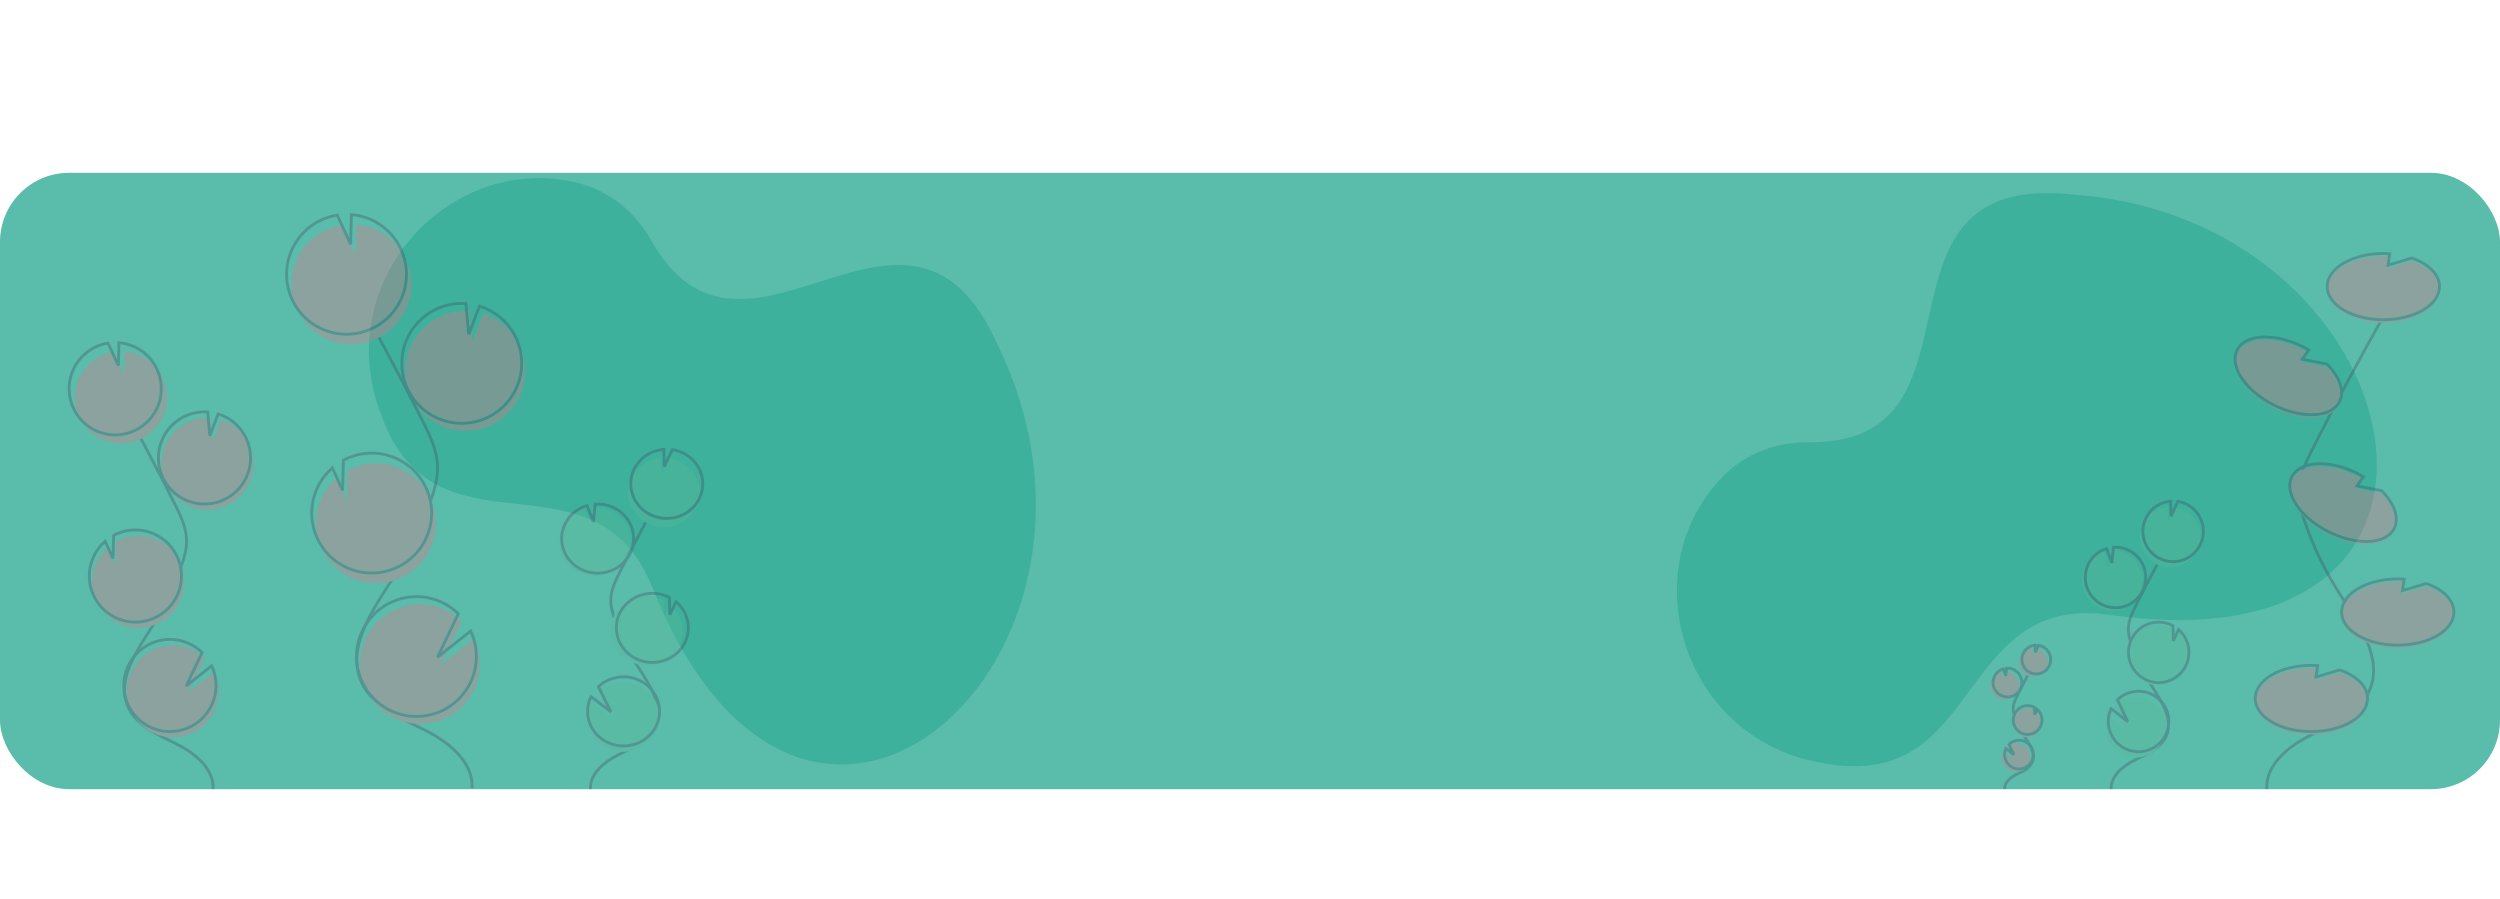 <?xml version="1.0" encoding="UTF-8"?>
<svg width="868px" height="312px" viewBox="0 0 868 312" version="1.1" xmlns="http://www.w3.org/2000/svg" xmlns:xlink="http://www.w3.org/1999/xlink">
    <title>Group 2</title>
    <g id="UI" stroke="none" stroke-width="1" fill="none" fill-rule="evenodd">
        <g id="Team-member-Individual" transform="translate(-507, -122)">
            <g id="Group-2" transform="translate(507, 122.043)">
                <rect id="Rectangle" fill="#23A68F" opacity="0.75" x="0" y="59.957" width="868" height="214" rx="24"></rect>
                <path d="M819.263,186.103 C818.978,186.637 818.68,187.162 818.373,187.683 C806.591,207.648 779.183,220.047 732.96,213.485 C706.716,209.581 695.539,223.899 684.716,238.564 C684.531,238.817 684.346,239.07 684.158,239.323 C672.824,254.702 661.603,270.123 633.546,264.997 C603.802,260.422 585.446,236.932 582.605,211.853 C582.571,211.548 582.539,211.24 582.511,210.935 C580.915,194.675 585.847,177.839 598.429,165.129 C606.028,157.453 616.826,153.376 627.972,153.504 C631.327,153.565 634.682,153.323 637.992,152.782 C638.722,152.657 639.431,152.519 640.121,152.364 C654.32,149.208 660.863,139.824 664.876,128.374 C664.97,128.102 665.064,127.831 665.155,127.556 C674.37,100.248 670.109,61.919 720.203,67.558 C765.031,70.772 797.928,94.948 814.065,122.842 C814.225,123.122 814.385,123.403 814.542,123.684 C818.977,131.423 822.142,139.789 823.922,148.479 C824.023,148.967 824.114,149.455 824.198,149.943 C826.481,162.897 824.985,175.488 819.263,186.103 Z" id="Path" fill-opacity="0.5" fill="#23A68F" fill-rule="nonzero"></path>
                <path d="M368.263,175.103 C367.978,175.637 367.68,176.162 367.373,176.683 C355.591,196.648 328.183,209.047 281.96,202.485 C255.716,198.581 244.539,212.899 233.716,227.564 C233.531,227.817 233.346,228.07 233.158,228.323 C221.824,243.702 210.603,259.123 182.546,253.997 C152.802,249.422 134.446,225.932 131.605,200.853 C131.571,200.548 131.539,200.24 131.511,199.935 C129.915,183.675 134.847,166.839 147.429,154.129 C155.028,146.453 165.826,142.376 176.972,142.504 C180.327,142.565 183.682,142.323 186.992,141.782 C187.722,141.657 188.431,141.519 189.121,141.364 C203.32,138.208 209.863,128.824 213.876,117.374 C213.97,117.102 214.064,116.831 214.155,116.556 C223.37,89.248 219.109,50.919 269.203,56.558 C314.031,59.772 346.928,83.948 363.065,111.842 C363.225,112.122 363.385,112.403 363.542,112.684 C367.977,120.423 371.142,128.789 372.922,137.479 C373.023,137.967 373.114,138.455 373.198,138.943 C375.481,151.897 373.985,164.488 368.263,175.103 Z" id="Path" fill-opacity="0.5" fill="#23A68F" fill-rule="nonzero" transform="translate(252.72, 155.5) rotate(60) translate(-252.72, -155.5) "></path>
                <g id="Group" opacity="0.3" transform="translate(723, 173.957)">
                    <path d="M5.568,36.768 C9.503,38.864 14.332,38.245 17.612,35.224 C20.892,32.204 21.907,27.441 20.143,23.346 C18.379,19.25 14.221,16.716 9.774,17.025 L9.277,22.413 L7.395,17.469 C4.745,18.285 2.528,20.119 1.23,22.569 C0.771,23.427 0.436,24.345 0.234,25.297 C-0.749,29.883 1.428,34.565 5.568,36.768 L5.568,36.768 Z" id="Path" fill="#57B894" fill-rule="nonzero"></path>
                    <path d="M10.01,100 C9.764,95.366 14.144,91.912 18.28,89.851 C22.416,87.789 27.18,85.863 29.088,81.637 C31.829,75.564 27.139,68.977 23.558,63.363 C20.901,59.197 18.745,54.729 17.134,50.053 C16.489,48.178 15.926,46.234 15.966,44.25 C16.024,41.393 17.315,38.726 18.597,36.175 C22.867,27.679 27.334,19.287 32,11" id="Path" stroke="#3F3D56"></path>
                    <path d="M6.568,35.768 C10.503,37.864 15.332,37.245 18.612,34.224 C21.892,31.204 22.907,26.441 21.143,22.346 C19.379,18.25 15.221,15.716 10.774,16.025 L10.277,21.413 L8.395,16.469 C5.745,17.285 3.528,19.119 2.23,21.569 C1.771,22.427 1.436,23.345 1.234,24.297 C0.251,28.883 2.428,33.565 6.568,35.768 Z" id="Path" stroke="#3F3D56"></path>
                    <path d="M21.229,7.543 C22.908,4.379 26.08,2.289 29.646,2 L29.782,7.218 L32.125,2.09 C36.638,2.799 40.175,6.348 40.875,10.869 C41.576,15.39 39.278,19.846 35.192,21.891 C31.107,23.936 26.17,23.1 22.982,19.824 C19.794,16.548 19.085,11.583 21.229,7.544 L21.229,7.543 Z" id="Path" fill="#57B894" fill-rule="nonzero"></path>
                    <path d="M22.229,5.544 C23.908,2.379 27.08,0.289 30.646,0 L30.782,5.218 L33.125,0.09 C37.638,0.799 41.175,4.348 41.875,8.869 C42.576,13.39 40.278,17.846 36.192,19.891 C32.107,21.936 27.17,21.1 23.982,17.824 C20.794,14.548 20.085,9.583 22.229,5.544 Z" id="Path" stroke="#3F3D56"></path>
                    <path d="M21.58,62.771 C26.291,65.275 32.131,63.846 35.153,59.449 C38.176,55.052 37.418,49.087 33.393,45.584 L31.593,49.516 L31.457,44.248 C31.449,44.243 31.441,44.239 31.432,44.235 C28.121,42.469 24.119,42.605 20.936,44.593 C17.753,46.581 15.874,50.117 16.007,53.868 C16.139,57.619 18.265,61.013 21.58,62.771 L21.58,62.771 Z" id="Path" fill="#57B894" fill-rule="nonzero"></path>
                    <path d="M21.575,61.771 C26.287,64.276 32.129,62.846 35.153,58.448 C38.176,54.05 37.419,48.084 33.392,44.581 L31.591,48.514 L31.455,43.245 C31.447,43.239 31.439,43.235 31.43,43.231 C28.118,41.468 24.118,41.607 20.936,43.595 C17.754,45.583 15.875,49.118 16.007,52.867 C16.138,56.617 18.261,60.011 21.575,61.771 L21.575,61.771 Z" id="Path" stroke="#3F3D56"></path>
                    <path d="M8.007,78.85 C8.172,83.811 11.79,87.979 16.679,88.84 C21.568,89.701 26.392,87.02 28.243,82.413 C30.093,77.806 28.464,72.533 24.337,69.773 C20.211,67.012 14.715,67.52 11.164,70.988 L14.811,78.62 L9.003,74.021 C8.289,75.528 7.947,77.184 8.007,78.85 Z" id="Path" fill="#57B894" fill-rule="nonzero"></path>
                    <path d="M9.007,76.85 C9.172,81.811 12.79,85.979 17.679,86.84 C22.568,87.701 27.392,85.02 29.243,80.413 C31.093,75.806 29.464,70.533 25.337,67.773 C21.211,65.012 15.715,65.52 12.164,68.988 L15.811,76.62 L10.003,72.021 C9.289,73.528 8.947,75.184 9.007,76.85 Z" id="Path" stroke="#3F3D56"></path>
                </g>
                <g id="Group" opacity="0.3" transform="translate(24, 118.957)">
                    <path d="M55.516,56.122 C49.519,59.316 42.16,58.373 37.162,53.771 C32.164,49.168 30.618,41.91 33.306,35.67 C35.994,29.429 42.329,25.567 49.107,26.039 L49.864,34.249 L52.732,26.715 C56.769,27.958 60.148,30.753 62.125,34.486 C62.825,35.793 63.336,37.193 63.643,38.643 C65.142,45.631 61.825,52.766 55.516,56.122 Z" id="Path" fill="#FF6584" fill-rule="nonzero"></path>
                    <path d="M49.985,155 C50.365,147.815 43.596,142.459 37.204,139.263 C30.812,136.066 23.448,133.08 20.501,126.528 C16.265,117.11 23.512,106.898 29.047,98.193 C33.153,91.733 36.486,84.805 38.975,77.554 C39.972,74.646 40.841,71.632 40.779,68.556 C40.69,64.126 38.695,59.991 36.714,56.036 C30.115,42.862 23.21,29.85 16,17" id="Path" stroke="#3F3D56"></path>
                    <path d="M54.516,54.122 C48.519,57.316 41.16,56.373 36.162,51.771 C31.164,47.168 29.618,39.91 32.306,33.67 C34.994,27.429 41.329,23.567 48.107,24.039 L48.864,32.249 L51.732,24.715 C55.769,25.958 59.148,28.753 61.125,32.486 C61.825,33.793 62.336,35.193 62.643,36.643 C64.142,43.631 60.825,50.766 54.516,54.122 L54.516,54.122 Z" id="Path" stroke="#3F3D56"></path>
                    <path d="M32.127,11.447 C29.569,6.625 24.735,3.44 19.301,3 L19.094,10.951 L15.523,3.138 C8.648,4.217 3.257,9.625 2.19,16.514 C1.123,23.404 4.624,30.194 10.85,33.31 C17.076,36.426 24.598,35.152 29.456,30.16 C34.314,25.168 35.394,17.603 32.127,11.447 L32.127,11.447 Z" id="Path" fill="#FF6584" fill-rule="nonzero"></path>
                    <path d="M30.127,8.447 C27.569,3.625 22.735,0.44 17.301,0 L17.094,7.951 L13.523,0.138 C6.648,1.217 1.257,6.625 0.19,13.514 C-0.877,20.404 2.624,27.194 8.85,30.31 C15.076,33.426 22.598,32.152 27.456,27.16 C32.314,22.168 33.394,14.603 30.127,8.447 L30.127,8.447 Z" id="Path" stroke="#3F3D56"></path>
                    <path d="M31.504,97.127 C24.323,100.944 15.422,98.766 10.815,92.064 C6.208,85.363 7.362,76.271 13.498,70.934 L16.241,76.926 L16.448,68.898 C16.46,68.89 16.473,68.883 16.486,68.877 C21.533,66.19 27.63,66.4 32.479,69.43 C37.328,72.459 40.191,77.846 39.99,83.56 C39.789,89.274 36.554,94.446 31.504,97.127 L31.504,97.127 Z" id="Path" fill="#FF6584" fill-rule="nonzero"></path>
                    <path d="M30.505,95.127 C23.325,98.944 14.422,96.766 9.815,90.064 C5.208,83.362 6.362,74.27 12.498,68.933 L15.242,74.925 L15.449,66.896 C15.461,66.888 15.474,66.881 15.487,66.875 C20.534,64.189 26.63,64.401 31.479,67.43 C36.327,70.459 39.191,75.846 38.99,81.56 C38.789,87.273 35.555,92.445 30.505,95.127 L30.505,95.127 Z" id="Path" stroke="#3F3D56"></path>
                    <path d="M51.99,121.533 C51.738,129.094 46.225,135.444 38.774,136.756 C31.324,138.068 23.974,133.982 21.154,126.962 C18.335,119.942 20.818,111.907 27.105,107.701 C33.393,103.495 41.767,104.268 47.179,109.554 L41.622,121.182 L50.472,114.175 C51.56,116.471 52.081,118.994 51.99,121.533 Z" id="Path" fill="#FF6584" fill-rule="nonzero"></path>
                    <path d="M50.99,119.533 C50.738,127.094 45.225,133.444 37.774,134.756 C30.324,136.068 22.974,131.982 20.154,124.962 C17.335,117.942 19.818,109.907 26.105,105.701 C32.393,101.495 40.767,102.268 46.179,107.554 L40.622,119.182 L49.472,112.175 C50.56,114.471 51.081,116.994 50.99,119.533 L50.99,119.533 Z" id="Path" stroke="#3F3D56"></path>
                </g>
                <g id="Group" opacity="0.3" transform="translate(701.5, 248.957) scale(-1, 1) translate(-701.5, -248.957) translate(691, 223.957)">
                    <path d="M18.349,18.413 C16.475,19.411 14.175,19.117 12.613,17.678 C11.051,16.24 10.568,13.972 11.408,12.022 C12.248,10.072 14.228,8.865 16.346,9.012 L16.583,11.578 L17.479,9.223 C18.74,9.612 19.796,10.485 20.414,11.652 C20.633,12.06 20.792,12.498 20.888,12.951 C21.357,15.135 20.32,17.364 18.349,18.413 L18.349,18.413 Z" id="Path" fill="#FF6584" fill-rule="nonzero"></path>
                    <path d="M15.995,50 C16.118,47.657 13.928,45.911 11.86,44.868 C9.792,43.826 7.41,42.852 6.456,40.716 C5.086,37.645 7.43,34.314 9.221,31.476 C10.55,29.369 11.628,27.11 12.433,24.746 C12.756,23.798 13.037,22.815 13.017,21.812 C12.988,20.367 12.342,19.019 11.702,17.729 C9.567,13.433 7.333,9.19 5,5" id="Path" stroke="#3F3D56"></path>
                    <path d="M17.349,17.413 C15.475,18.411 13.175,18.117 11.613,16.678 C10.051,15.24 9.568,12.972 10.408,11.022 C11.248,9.072 13.228,7.865 15.346,8.012 L15.583,10.578 L16.479,8.223 C17.74,8.612 18.796,9.485 19.414,10.652 C19.633,11.06 19.792,11.498 19.888,11.951 C20.357,14.135 19.32,16.364 17.349,17.413 L17.349,17.413 Z" id="Path" stroke="#3F3D56"></path>
                    <path d="M10.415,3.64 C9.615,2.133 8.105,1.138 6.407,1 L6.342,3.485 L5.226,1.043 C3.077,1.38 1.393,3.07 1.059,5.223 C0.726,7.376 1.82,9.498 3.766,10.472 C5.711,11.446 8.062,11.048 9.58,9.488 C11.098,7.928 11.436,5.563 10.415,3.64 L10.415,3.64 Z" id="Path" fill="#FF6584" fill-rule="nonzero"></path>
                    <path d="M9.415,2.64 C8.615,1.133 7.105,0.138 5.407,0 L5.342,2.485 L4.226,0.043 C2.077,0.38 0.393,2.07 0.059,4.223 C-0.274,6.376 0.82,8.498 2.766,9.472 C4.711,10.446 7.062,10.048 8.58,8.488 C10.098,6.928 10.436,4.563 9.415,2.64 L9.415,2.64 Z" id="Path" stroke="#3F3D56"></path>
                    <path d="M10.345,31.415 C8.101,32.607 5.319,31.927 3.88,29.833 C2.44,27.738 2.801,24.897 4.718,23.229 L5.575,25.102 L5.64,22.593 C5.644,22.591 5.648,22.588 5.652,22.586 C7.229,21.747 9.134,21.813 10.65,22.759 C12.165,23.706 13.06,25.389 12.997,27.175 C12.934,28.961 11.923,30.577 10.345,31.415 L10.345,31.415 Z" id="Path" fill="#FF6584" fill-rule="nonzero"></path>
                    <path d="M10.345,30.415 C8.101,31.607 5.319,30.927 3.88,28.833 C2.44,26.738 2.801,23.897 4.718,22.229 L5.575,24.102 L5.64,21.593 C5.644,21.59 5.648,21.588 5.652,21.586 C7.229,20.747 9.135,20.813 10.65,21.759 C12.165,22.706 13.06,24.389 12.997,26.175 C12.934,27.96 11.923,29.577 10.345,30.415 L10.345,30.415 Z" id="Path" stroke="#3F3D56"></path>
                    <path d="M16.997,39.167 C16.918,41.529 15.195,43.514 12.867,43.924 C10.539,44.334 8.242,43.057 7.361,40.863 C6.48,38.669 7.255,36.158 9.22,34.844 C11.185,33.53 13.802,33.771 15.493,35.423 L13.757,39.057 L16.522,36.867 C16.863,37.585 17.025,38.373 16.997,39.167 Z" id="Path" fill="#FF6584" fill-rule="nonzero"></path>
                    <path d="M15.997,38.167 C15.918,40.529 14.195,42.514 11.867,42.924 C9.539,43.334 7.242,42.057 6.361,39.863 C5.48,37.669 6.255,35.158 8.22,33.844 C10.185,32.53 12.802,32.771 14.493,34.423 L12.757,38.057 L15.522,35.867 C15.863,36.585 16.025,37.373 15.997,38.167 L15.997,38.167 Z" id="Path" stroke="#3F3D56"></path>
                </g>
                <g id="Group" opacity="0.3" transform="translate(99, 73.957)">
                    <path d="M72.331,73.151 C64.529,77.305 54.954,76.078 48.452,70.091 C41.949,64.105 39.937,54.664 43.434,46.546 C46.931,38.428 55.175,33.405 63.992,34.018 L64.978,44.697 L68.709,34.897 C73.962,36.514 78.357,40.15 80.93,45.007 C81.841,46.706 82.505,48.527 82.905,50.413 C84.855,59.503 80.539,68.785 72.331,73.151 L72.331,73.151 Z" id="Path" fill="#FF6584" fill-rule="nonzero"></path>
                    <path d="M64.915,199.682 C65.409,190.411 56.601,183.501 48.284,179.376 C39.966,175.252 30.384,171.399 26.548,162.944 C21.036,150.793 30.467,137.615 37.669,126.382 C43.012,118.047 47.349,109.108 50.588,99.752 C51.886,96 53.016,92.11 52.936,88.142 C52.82,82.426 50.223,77.09 47.646,71.987 C39.059,54.988 30.074,38.198 20.691,21.617" id="Path" stroke="#3F3D56"></path>
                    <path d="M71.096,70.54 C63.294,74.694 53.719,73.468 47.216,67.481 C40.714,61.494 38.702,52.053 42.199,43.935 C45.696,35.818 53.939,30.794 62.757,31.407 L63.743,42.087 L67.474,32.287 C72.726,33.903 77.122,37.54 79.695,42.396 C80.605,44.096 81.27,45.916 81.67,47.803 C83.62,56.893 79.304,66.174 71.096,70.54 L71.096,70.54 Z" id="Path" stroke="#3F3D56"></path>
                    <path d="M41.335,14.959 C38.009,8.697 31.721,4.563 24.653,3.991 L24.384,14.315 L19.739,4.17 C10.796,5.571 3.785,12.593 2.397,21.538 C1.009,30.483 5.563,39.299 13.661,43.345 C21.759,47.391 31.543,45.737 37.862,39.256 C44.181,32.774 45.585,22.951 41.335,14.959 L41.335,14.959 Z" id="Path" fill="#FF6584" fill-rule="nonzero"></path>
                    <path d="M39.688,11.478 C36.362,5.217 30.074,1.082 23.006,0.51 L22.737,10.834 L18.092,0.689 C9.149,2.091 2.138,9.112 0.75,18.057 C-0.638,27.002 3.916,35.819 12.014,39.864 C20.112,43.91 29.896,42.257 36.215,35.775 C42.534,29.294 43.938,19.471 39.688,11.478 L39.688,11.478 Z" id="Path" stroke="#3F3D56"></path>
                    <path d="M41.316,126.075 C31.974,131.041 20.393,128.207 14.399,119.489 C8.405,110.771 9.907,98.943 17.889,91.999 L21.458,99.795 L21.728,89.35 C21.744,89.34 21.761,89.331 21.778,89.323 C28.343,85.827 36.276,86.101 42.584,90.042 C48.893,93.983 52.618,100.991 52.357,108.425 C52.095,115.859 47.886,122.587 41.316,126.075 L41.316,126.075 Z" id="Path" fill="#FF6584" fill-rule="nonzero"></path>
                    <path d="M39.813,122.526 C30.471,127.492 18.89,124.658 12.896,115.94 C6.903,107.222 8.405,95.394 16.387,88.45 L19.956,96.246 L20.226,85.801 C20.241,85.791 20.258,85.782 20.275,85.774 C26.841,82.28 34.772,82.555 41.079,86.496 C47.387,90.436 51.112,97.444 50.851,104.876 C50.59,112.309 46.382,119.037 39.813,122.526 L39.813,122.526 Z" id="Path" stroke="#3F3D56"></path>
                    <path d="M67.613,157.259 C67.285,167.09 60.117,175.347 50.43,177.052 C40.744,178.758 31.186,173.446 27.52,164.319 C23.855,155.192 27.083,144.744 35.258,139.276 C43.433,133.808 54.321,134.813 61.358,141.685 L54.133,156.803 L65.639,147.693 C67.054,150.678 67.731,153.959 67.613,157.259 L67.613,157.259 Z" id="Path" fill="#FF6584" fill-rule="nonzero"></path>
                    <path d="M66.378,154.649 C66.05,164.479 58.882,172.736 49.195,174.442 C39.508,176.147 29.951,170.835 26.285,161.708 C22.619,152.581 25.847,142.134 34.023,136.665 C42.198,131.197 53.086,132.202 60.122,139.074 L52.897,154.193 L64.404,145.083 C65.819,148.067 66.496,151.348 66.378,154.649 L66.378,154.649 Z" id="Path" stroke="#3F3D56"></path>
                </g>
                <g id="Group" opacity="0.3" transform="translate(194, 155.957)">
                    <path d="M6.628,42.592 C11.313,44.987 17.062,44.28 20.967,40.828 C24.872,37.376 26.08,31.933 23.98,27.252 C21.88,22.572 16.93,19.676 11.635,20.029 L11.044,26.187 L8.803,20.536 C5.649,21.468 3.01,23.565 1.465,26.365 C0.918,27.345 0.519,28.394 0.279,29.482 C-0.892,34.723 1.7,40.075 6.628,42.592 L6.628,42.592 Z" id="Path" fill="#57B894" fill-rule="nonzero"></path>
                    <path d="M11.012,118 C10.721,112.533 15.897,108.458 20.785,106.026 C25.673,103.594 31.304,101.322 33.558,96.336 C36.798,89.171 31.255,81.4 27.023,74.777 C23.883,69.862 21.334,64.591 19.431,59.074 C18.668,56.861 18.004,54.568 18.051,52.227 C18.119,48.857 19.645,45.71 21.16,42.701 C26.206,32.678 31.486,22.777 37,13" id="Path" stroke="#3F3D56"></path>
                    <path d="M7.628,41.592 C12.313,43.987 18.062,43.28 21.967,39.828 C25.872,36.376 27.08,30.933 24.98,26.252 C22.88,21.572 17.93,18.676 12.635,19.029 L12.044,25.187 L9.803,19.536 C6.649,20.468 4.01,22.565 2.465,25.365 C1.918,26.345 1.519,27.394 1.279,28.482 C0.108,33.723 2.7,39.075 7.628,41.592 L7.628,41.592 Z" id="Path" stroke="#3F3D56"></path>
                    <path d="M25.463,9.335 C27.461,5.719 31.239,3.33 35.483,3 L35.645,8.963 L38.435,3.103 C43.807,3.913 48.018,7.969 48.852,13.136 C49.685,18.303 46.95,23.395 42.086,25.732 C37.222,28.069 31.345,27.114 27.55,23.37 C23.754,19.626 22.911,13.952 25.463,9.335 L25.463,9.335 Z" id="Path" fill="#57B894" fill-rule="nonzero"></path>
                    <path d="M26.463,6.335 C28.461,2.719 32.239,0.33 36.483,0 L36.645,5.963 L39.435,0.103 C44.807,0.913 49.018,4.969 49.852,10.136 C50.685,15.303 47.95,20.395 43.086,22.732 C38.222,25.069 32.345,24.114 28.55,20.37 C24.754,16.626 23.911,10.952 26.463,6.335 L26.463,6.335 Z" id="Path" stroke="#3F3D56"></path>
                    <path d="M24.633,73.595 C30.244,76.458 37.2,74.824 40.8,69.797 C44.4,64.771 43.498,57.951 38.704,53.947 L36.56,58.442 L36.398,52.42 C36.388,52.414 36.378,52.409 36.368,52.404 C32.425,50.392 27.663,50.552 23.875,52.824 C20.088,55.096 17.851,59.135 18.008,63.419 C18.164,67.703 20.689,71.582 24.633,73.595 L24.633,73.595 Z" id="Path" fill="#57B894" fill-rule="nonzero"></path>
                    <path d="M26.633,72.595 C32.244,75.458 39.2,73.824 42.8,68.797 C46.4,63.771 45.498,56.951 40.704,52.947 L38.56,57.442 L38.398,51.42 C38.388,51.414 38.378,51.409 38.368,51.404 C34.425,49.392 29.663,49.552 25.875,51.824 C22.088,54.096 19.851,58.135 20.008,62.419 C20.164,66.703 22.689,70.582 26.633,72.595 L26.633,72.595 Z" id="Path" stroke="#3F3D56"></path>
                    <path d="M10.008,93.4 C10.205,99.07 14.512,103.833 20.332,104.817 C26.153,105.801 31.896,102.737 34.098,97.472 C36.301,92.207 34.361,86.18 29.449,83.026 C24.537,79.871 17.994,80.451 13.766,84.415 L18.108,93.137 L11.194,87.881 C10.344,89.603 9.937,91.496 10.008,93.4 L10.008,93.4 Z" id="Path" fill="#57B894" fill-rule="nonzero"></path>
                    <path d="M10.008,91.4 C10.205,97.07 14.512,101.833 20.332,102.817 C26.153,103.801 31.896,100.737 34.098,95.472 C36.301,90.207 34.361,84.18 29.449,81.026 C24.537,77.871 17.994,78.451 13.766,82.415 L18.108,91.137 L11.194,85.881 C10.344,87.603 9.937,89.496 10.008,91.4 L10.008,91.4 Z" id="Path" stroke="#3F3D56"></path>
                </g>
                <g id="Group" opacity="0.3" transform="translate(776, 87.957)">
                    <path d="M11.018,186 C10.56,177.409 18.722,171.006 26.43,167.184 C34.138,163.362 43.018,159.792 46.573,151.957 C51.681,140.697 42.941,128.486 36.267,118.078 C31.315,110.354 27.297,102.071 24.295,93.401 C23.092,89.925 22.045,86.321 22.119,82.643 C22.227,77.347 24.633,72.402 27.022,67.674 C34.979,51.922 43.305,36.364 52,21" id="Path" stroke="#3F3D56"></path>
                    <path d="M61.408,2.596 L53.142,5.046 L53.716,1.076 C52.988,1.027 52.25,1 51.5,1 C40.73,1 32,6.149 32,12.5 C32,18.851 40.73,24 51.5,24 C62.27,24 71,18.851 71,12.5 C71,8.283 67.148,4.597 61.408,2.596 Z" id="Path" fill="#FF6584" fill-rule="nonzero"></path>
                    <path d="M61.408,1.596 L53.142,4.046 L53.716,0.076 C52.988,0.027 52.25,0 51.5,0 C40.73,0 32,5.149 32,11.5 C32,17.851 40.73,23 51.5,23 C62.27,23 71,17.851 71,11.5 C71,7.283 67.148,3.597 61.408,1.596 Z" id="Path" stroke="#3F3D56"></path>
                    <path d="M36.408,145.596 L28.142,148.046 L28.716,144.076 C27.988,144.027 27.25,144 26.5,144 C15.73,144 7,149.149 7,155.5 C7,161.851 15.73,167 26.5,167 C37.27,167 46,161.851 46,155.5 C46,151.283 42.148,147.597 36.408,145.596 Z" id="Path" fill="#FF6584" fill-rule="nonzero"></path>
                    <path d="M36.408,144.596 L28.142,147.046 L28.716,143.076 C27.988,143.027 27.25,143 26.5,143 C15.73,143 7,148.149 7,154.5 C7,160.851 15.73,166 26.5,166 C37.27,166 46,160.851 46,154.5 C46,150.283 42.148,146.597 36.408,144.596 Z" id="Path" stroke="#3F3D56"></path>
                    <path d="M66.408,115.596 L58.142,118.046 L58.716,114.076 C57.988,114.027 57.25,114 56.5,114 C45.73,114 37,119.149 37,125.5 C37,131.851 45.73,137 56.5,137 C67.27,137 76,131.851 76,125.5 C76,121.283 72.148,117.597 66.408,115.596 Z" id="Path" fill="#FF6584" fill-rule="nonzero"></path>
                    <path d="M66.408,114.596 L58.142,117.046 L58.716,113.076 C57.988,113.027 57.25,113 56.5,113 C45.73,113 37,118.149 37,124.5 C37,130.851 45.73,136 56.5,136 C67.27,136 76,130.851 76,124.5 C76,120.283 72.148,116.597 66.408,114.596 Z" id="Path" stroke="#3F3D56"></path>
                    <path d="M31.943,39.392 L23.318,37.728 L25.61,34.515 C24.968,34.137 24.307,33.773 23.624,33.427 C13.809,28.463 3.558,28.949 0.729,34.512 C-2.101,40.075 3.562,48.609 13.377,53.573 C23.192,58.537 33.442,58.051 36.272,52.488 C38.151,48.794 36.282,43.791 31.943,39.392 Z" id="Path" fill="#FF6584" fill-rule="nonzero"></path>
                    <path d="M31.943,38.392 L23.318,36.728 L25.61,33.515 C24.968,33.137 24.307,32.773 23.624,32.427 C13.809,27.463 3.558,27.949 0.729,33.512 C-2.101,39.075 3.562,47.609 13.377,52.573 C23.192,57.537 33.442,57.051 36.272,51.488 C38.151,47.794 36.282,42.791 31.943,38.392 Z" id="Path" stroke="#3F3D56"></path>
                    <path d="M50.943,83.392 L42.318,81.728 L44.61,78.515 C43.968,78.137 43.307,77.773 42.624,77.427 C32.809,72.463 22.558,72.949 19.729,78.512 C16.899,84.075 22.562,92.609 32.377,97.573 C42.192,102.537 52.442,102.051 55.272,96.488 C57.151,92.794 55.282,87.791 50.943,83.392 Z" id="Path" fill="#FF6584" fill-rule="nonzero"></path>
                    <path d="M50.943,82.392 L42.318,80.728 L44.61,77.515 C43.968,77.137 43.307,76.773 42.624,76.427 C32.809,71.463 22.558,71.949 19.729,77.512 C16.899,83.075 22.562,91.609 32.377,96.573 C42.192,101.537 52.442,101.051 55.272,95.488 C57.151,91.794 55.282,86.791 50.943,82.392 Z" id="Path" stroke="#3F3D56"></path>
                </g>
            </g>
        </g>
    </g>
</svg>